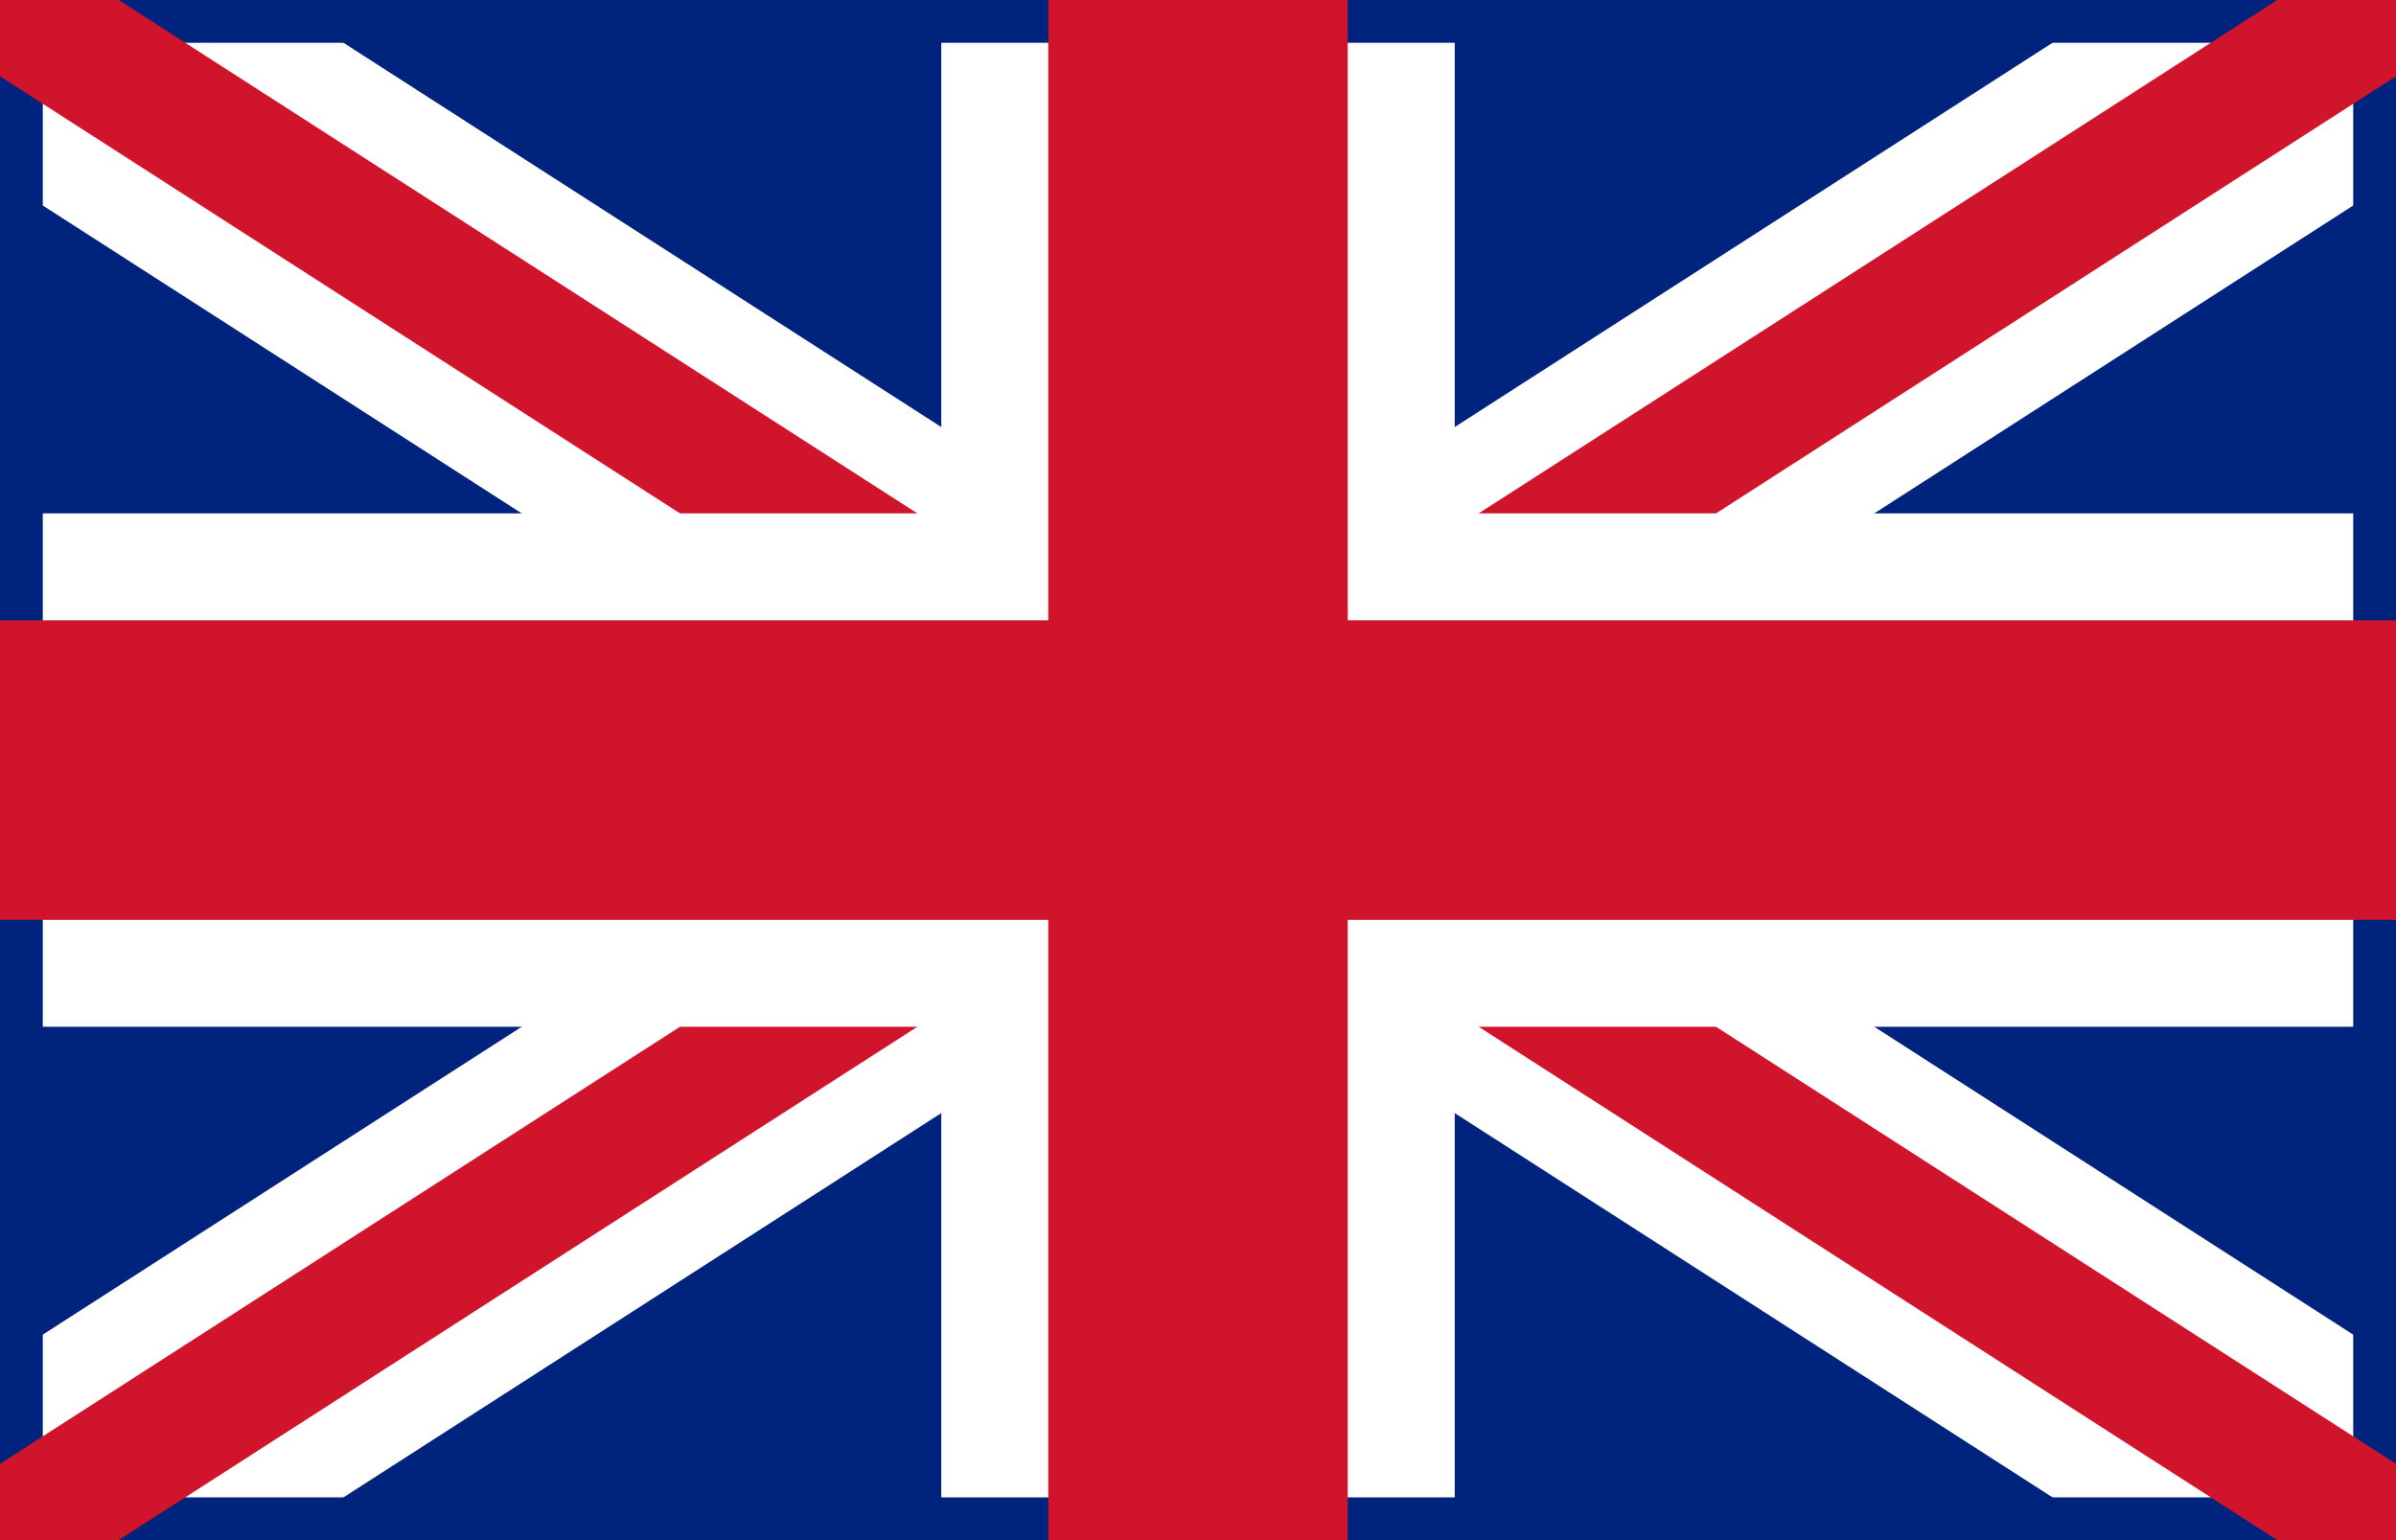 <?xml version="1.0" encoding="utf-8" standalone="no"?>
<svg
   xmlns="http://www.w3.org/2000/svg"
   xmlns:rdf="http://www.w3.org/1999/02/22-rdf-syntax-ns#"
   xmlns:dc="http://purl.org/dc/elements/1.1/"
   xmlns:cc="http://creativecommons.org/ns#"
   width="28"
   height="18"
   viewBox="0 0 28 18"
   style="shape-rendering: auto">


  <g id="flag">
    <rect id="flag-bg" x="0" y="0" width="28" height="18" style="fill: #00247d; stroke: none"/>
    <path id="line-d-w-1" style="fill: none; stroke: white; stroke-width: 3.5" d="M 0,0 28,18"/>
    <path id="line-d-w-2" style="fill: none; stroke: white; stroke-width: 3.5" d="M 28,0 0,18"/>
    <rect id="border" x="0.25" y="0.25" width="27.5" height="17.5" style="fill: none; stroke: #00247d; stroke-width: .5px"/>
    <path id="line-d-r-1" style="fill: none; stroke: #cf142b; stroke-width: 1.5" d="M 0,0 28,18"/>
    <path id="line-d-r-2" style="fill: none; stroke: #cf142b; stroke-width: 1.5" d="M 28,0 0,18"/>
    <path id="line-h-w" style="fill: none; stroke:   white; stroke-width: 6"   d="M 0.5,9 H 27.5"/>
    <path id="line-v-w" style="fill: none; stroke:   white; stroke-width: 6"   d="M 14,0.5 V 17.5"/>
    <path id="line-h-r" style="fill: none; stroke: #cf142b; stroke-width: 3.5" d="M 0,9 H 28"/>
    <path id="line-v-r" style="fill: none; stroke: #cf142b; stroke-width: 3.5" d="M 14,0 V 18"/>
  </g>

</svg>